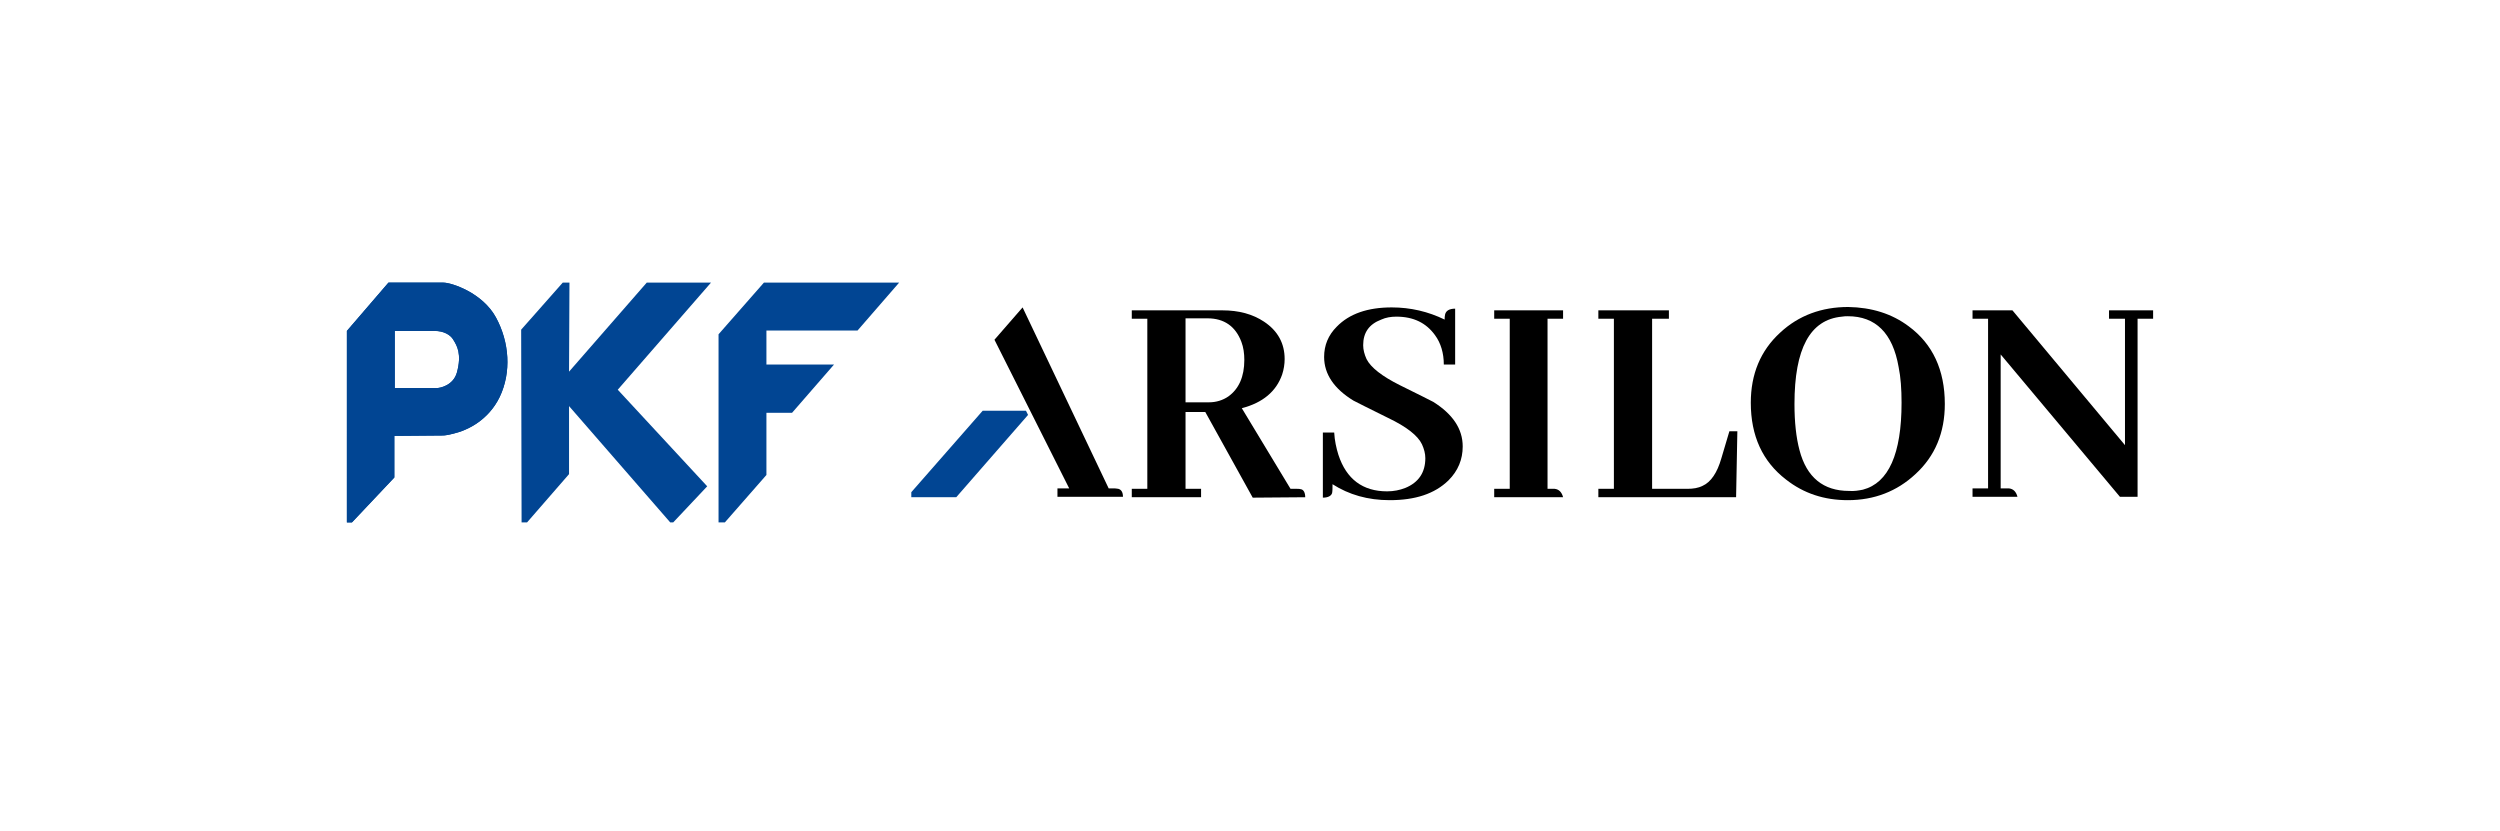 <?xml version="1.0" encoding="utf-8"?>
<!-- Generator: Adobe Illustrator 25.3.1, SVG Export Plug-In . SVG Version: 6.00 Build 0)  -->
<svg version="1.1" id="Calque_1" xmlns="http://www.w3.org/2000/svg" xmlns:xlink="http://www.w3.org/1999/xlink" x="0px" y="0px"
	 viewBox="0 0 595.3 197.9" style="enable-background:new 0 0 595.3 197.9;" xml:space="preserve">
<style type="text/css">
	.st0{fill:#014593;}
</style>
<g>
	<polygon class="st0" points="134,67.3 124.1,78.5 124.2,124.4 125.5,124.4 135.5,112.9 135.5,96.7 159.6,124.4 160.3,124.4 
		168.4,115.8 147.1,92.8 169.3,67.3 154,67.3 135.5,88.5 135.6,67.3 	"/>
	<polygon class="st0" points="181.9,67.3 171.1,79.6 171.1,124.4 172.6,124.4 182.5,113.1 182.5,98.3 188.6,98.3 198.6,86.8 
		182.5,86.8 182.5,78.7 204.2,78.7 214.1,67.3 	"/>
	<g>
		<path class="st0" d="M82.6,78.8l9.9-11.5c0,0,11.1,0,13.1,0c1.9,0,9.3,2.4,12.5,8.3c3.2,5.9,3.7,13,0.9,18.9
			c-2.8,5.8-7.9,7.7-8.9,8.1c-1,0.4-3.5,1.1-4.7,1.1c-1.1,0-11.5,0.1-11.5,0.1v9.9l-10.1,10.7h-1.2L82.6,78.8z M104.1,92.4
			c0.5,0,3.8-0.5,4.7-3.7c1.2-4.4,0-6.4-0.8-7.7c-0.7-1.3-2.4-2.2-4.5-2.2c-2,0-9.5,0-9.5,0v13.6C94,92.4,103.6,92.4,104.1,92.4"/>
		<path class="st0" d="M82.6,78.8l9.9-11.5c0,0,11.1,0,13.1,0c1.9,0,9.3,2.4,12.5,8.3c3.2,5.9,3.7,13,0.9,18.9
			c-2.8,5.8-7.9,7.7-8.9,8.1c-1,0.4-3.5,1.1-4.7,1.1c-1.1,0-11.5,0.1-11.5,0.1v9.9l-10.1,10.7h-1.2L82.6,78.8z M104.1,92.4
			c0.5,0,3.8-0.5,4.7-3.7c1.2-4.4,0-6.4-0.8-7.7c-0.7-1.3-2.4-2.2-4.5-2.2c-2,0-9.5,0-9.5,0v13.6C94,92.4,103.6,92.4,104.1,92.4"/>
	</g>
	<polygon class="st0" points="244.8,98.8 244.3,97.8 234,97.8 217,117.2 217,118.4 227.7,118.4 	"/>
	<g>
		<path d="M269.5,118.4v-2h3.7V75.9h-3.7v-2h21.6c3.9,0,7.2,0.9,9.9,2.7c3.3,2.2,4.9,5.2,4.9,8.9c0,1.2-0.2,2.5-0.6,3.7
			c-1.4,4-4.6,6.7-9.6,8l11.6,19.2h1.6c0.3,0,0.6,0,0.9,0.1c0.6,0.1,1,0.8,1,1.9l-12.5,0.1L287,98.1h-4.7v18.3h3.7v2H269.5z
			 M282.3,75.9v19.9h5.6c1.7,0,3.3-0.5,4.6-1.4c2.5-1.8,3.8-4.7,3.8-8.7c0-1.5-0.2-3-0.7-4.3c-1.4-3.7-4.1-5.6-8.1-5.6H282.3z"/>
		<path d="M344.9,114.4c-3.3,3.2-7.9,4.7-14,4.7c-5.2,0-9.7-1.3-13.6-3.8c0,0.9,0,1.6-0.1,2.1c-0.2,0.7-1,1.1-2.2,1.1V103h2.7
			c0.1,1.9,0.5,3.7,1,5.3c1.9,5.8,5.8,8.7,11.6,8.7c1.6,0,3-0.3,4.3-0.8c3.2-1.3,4.8-3.7,4.8-7.1c0-1.1-0.3-2.2-0.8-3.3
			c-1-2.1-3.7-4.2-8.1-6.3c-4.7-2.3-7.4-3.7-8.2-4.1c-4.6-2.8-7-6.3-7-10.4c0-2.8,1-5.2,3-7.2c3-3.1,7.4-4.6,13.1-4.6
			c4.5,0,8.7,1,12.6,2.9c0-0.4,0-0.8,0.1-1.2c0.2-0.9,1-1.4,2.4-1.4v13.3h-2.7c0-2.7-0.7-5.1-2.1-7c-2.1-2.9-5.1-4.4-9.2-4.4
			c-1.3,0-2.5,0.2-3.6,0.7c-2.9,1.1-4.3,3.1-4.3,6.1c0,1.1,0.3,2.2,0.8,3.3c1,2,3.7,4.1,7.9,6.2c4.6,2.3,7.3,3.6,8,4
			c4.6,2.9,7,6.4,7,10.6C348.3,109.4,347.2,112.1,344.9,114.4"/>
		<path d="M355.8,118.4v-2h3.7V75.9h-3.7v-2h16.4v2h-3.7v40.5h1.7c1,0.1,1.7,0.8,2,2H355.8z"/>
		<path d="M380.6,118.4v-2h3.7V75.9h-3.7v-2h16.8v2h-4v40.5h8.4c1.4,0,2.6-0.2,3.6-0.7c2-0.9,3.5-3.1,4.5-6.6l1.9-6.4h1.9l-0.3,15.7
			H380.6z"/>
		<path d="M454.5,77.7c5.7,4.2,8.6,10.4,8.6,18.5c0,6.8-2.3,12.4-7,16.7c-4.4,4.1-9.8,6.2-16.1,6.2c-5.6,0-10.5-1.6-14.7-4.9
			c-5.6-4.3-8.4-10.4-8.4-18.3c0-6.8,2.3-12.4,7-16.7c4.4-4.1,9.9-6.1,16.2-6.1C445.7,73.2,450.5,74.7,454.5,77.7 M443.6,116.6
			c6.1-1.6,9.2-8.5,9.2-20.7c0-3.2-0.2-6.1-0.7-8.5c-1.4-8.1-5.5-12.1-12.1-12.1c-0.4,0-0.9,0-1.4,0.1c-7.6,0.7-11.3,7.6-11.3,20.8
			c0,4.3,0.4,8,1.2,11c1.7,6.5,5.7,9.7,11.8,9.7C441.5,117,442.6,116.8,443.6,116.6"/>
		<path d="M502.2,73.9h10.5v2h-3.7v42.4h-4.2l-28.4-33.9v31.9h2c1,0.1,1.7,0.8,2,2h-10.7v-2h3.7V75.9h-3.7v-2h9.5L506,106V75.9h-3.8
			V73.9z"/>
		<path d="M266.3,116.4c-0.2,0-0.5-0.1-0.8-0.1H264l-20.5-43.1l-6.7,7.7l17.8,35.4h-2.8v2h15.6C267.4,117.2,267,116.6,266.3,116.4"
			/>
	</g>
</g>
</svg>
